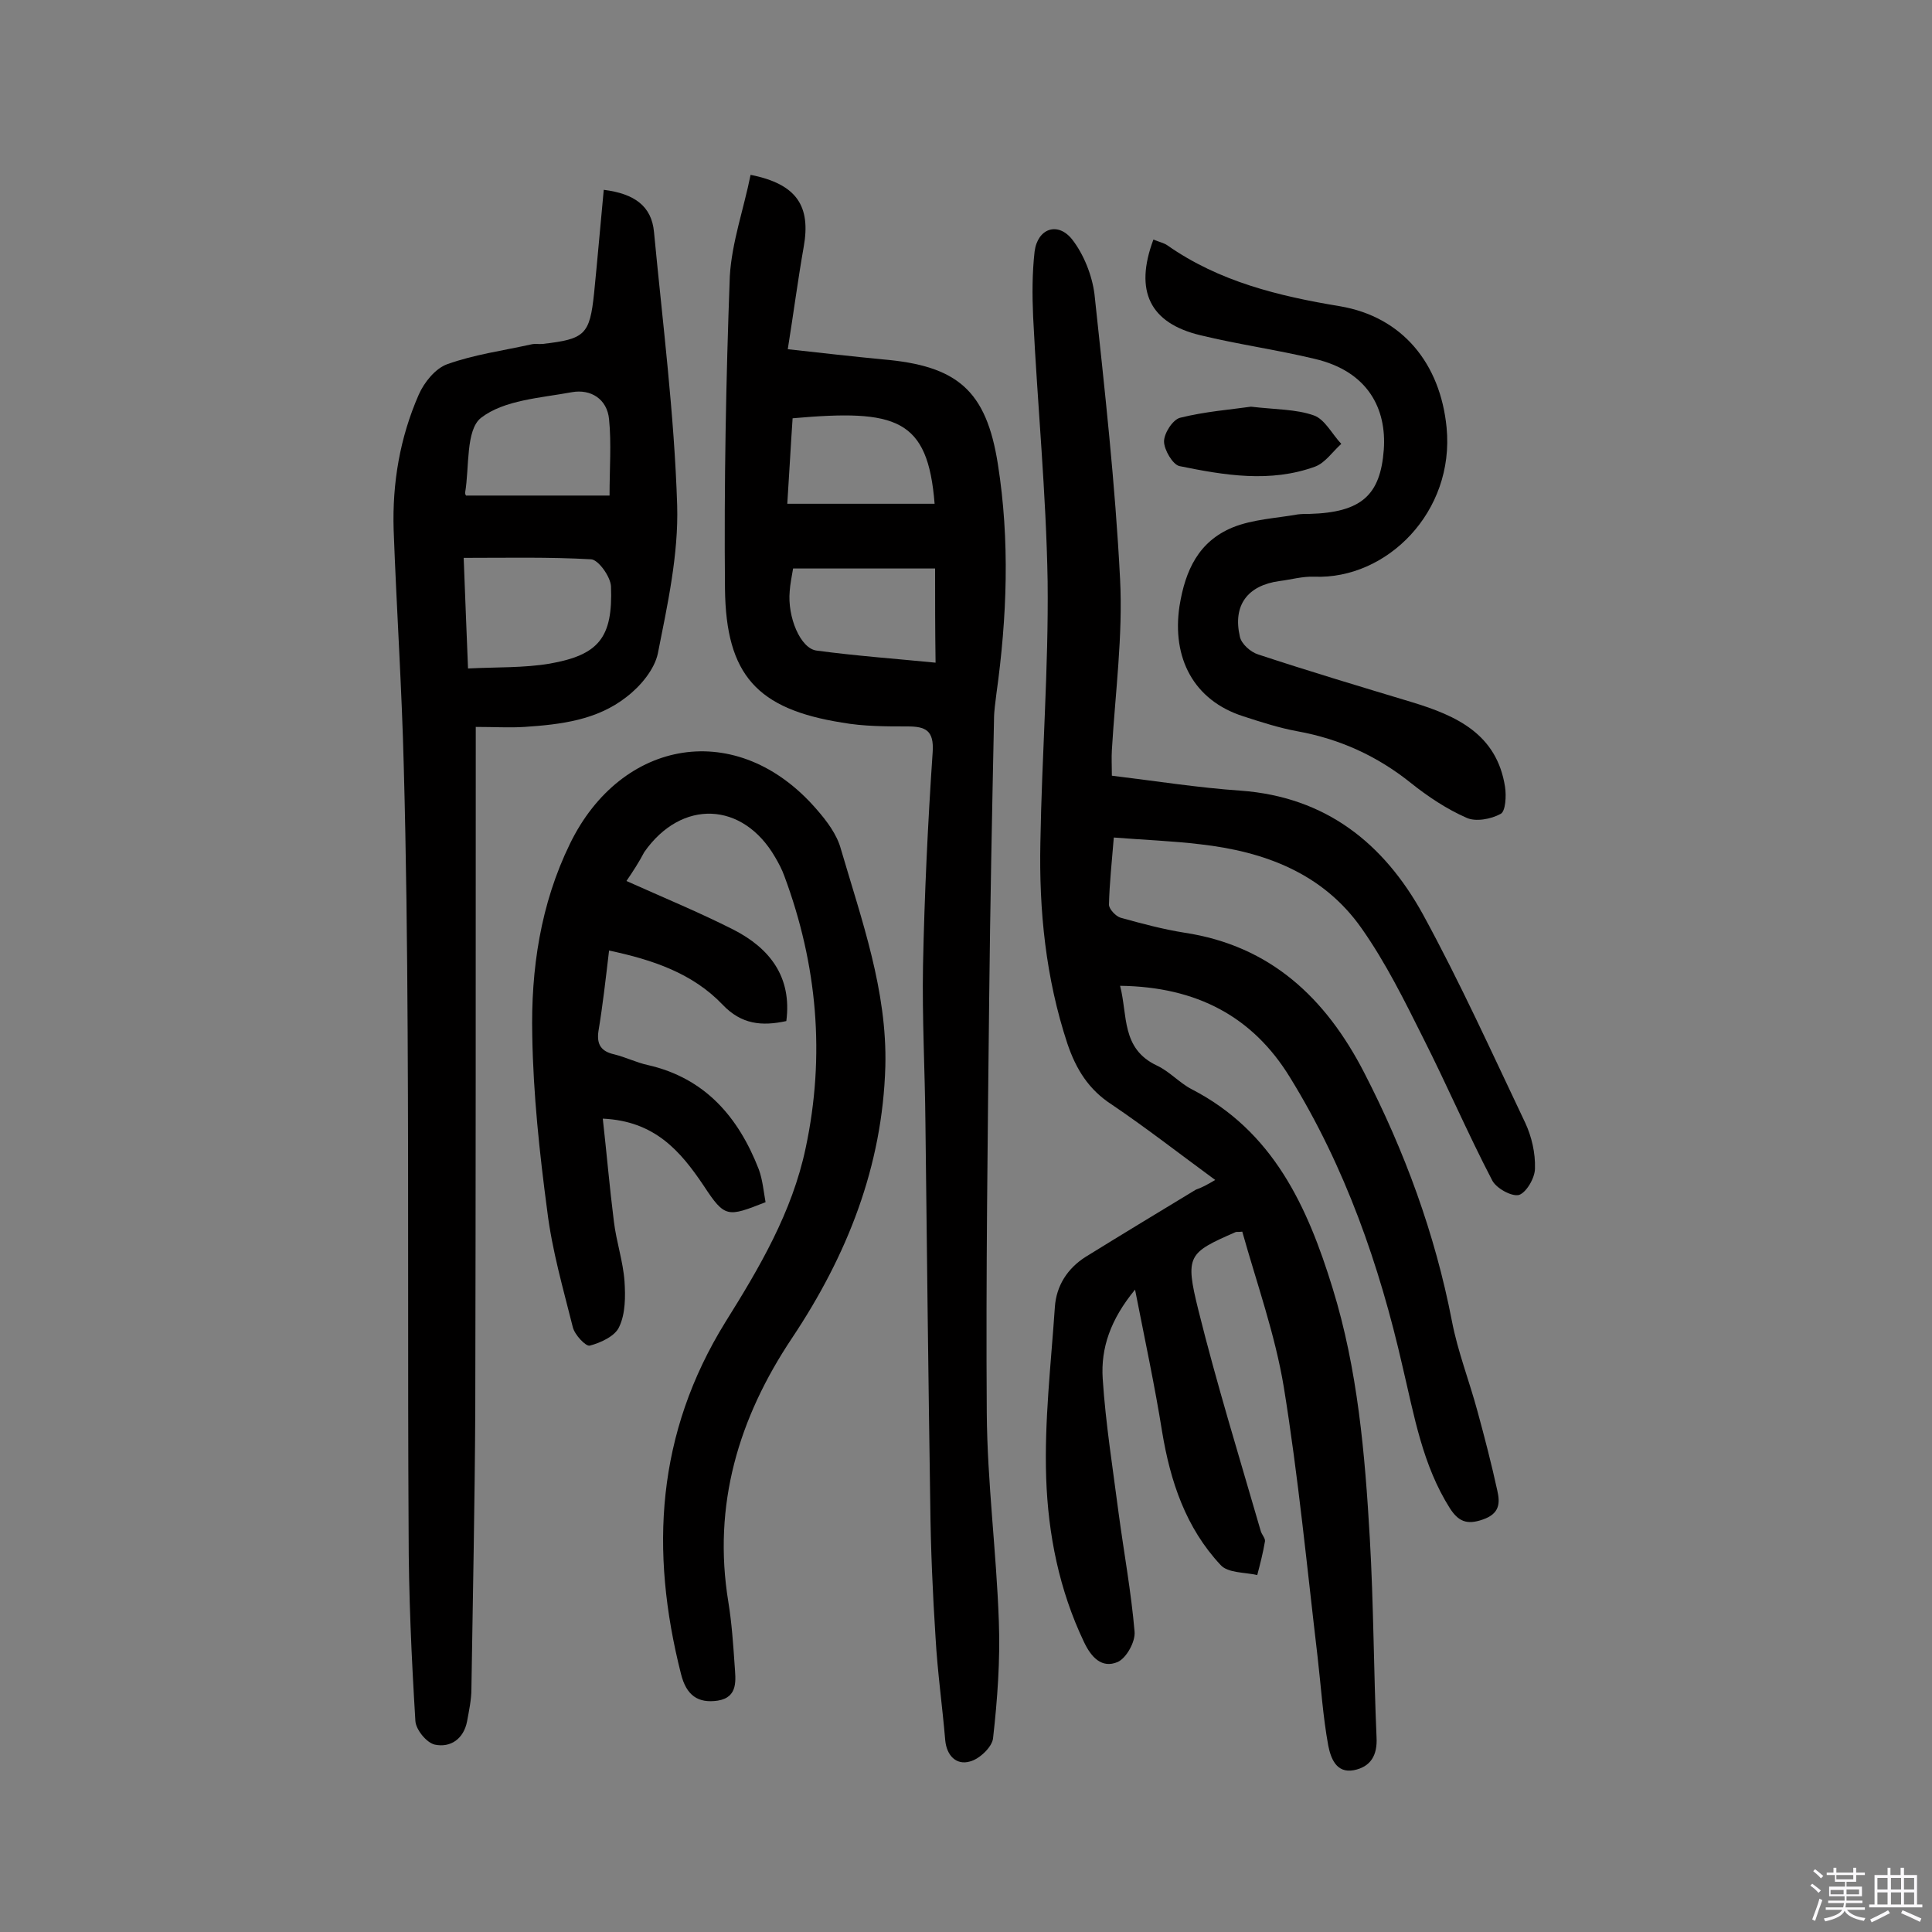 <svg enable-background="new 0 0 400 400" viewBox="0 0 400 400" xmlns="http://www.w3.org/2000/svg"><rect x="0" y="0" width="400" height="400" fill="#808080" stroke="none"/><path d="m374.8 390.4.4-.4c.7.5 1.3 1 1.8 1.4l-.5.5c-.5-.6-1.1-1.1-1.7-1.5zm1 7.3-.6-.3c.5-1.4 1.1-2.8 1.5-4.3.2.1.4.2.6.3-.5 1.3-1 2.8-1.5 4.3zm-.4-10.3.4-.4c.4.3 1 .8 1.7 1.4l-.5.5c-.4-.5-1-1-1.6-1.5zm2.5.3h1.7v-1h.6v1h3.5v-1h.6v1h1.8v.5h-1.8v1.4h-2v1h3.2v2h-3.2v.9h3.3v.5h-3.4c0 .3-.1.6-.1.9h4v.5h-3.7c.7.9 1.9 1.5 3.8 1.7-.1.2-.2.4-.3.6-2.1-.4-3.5-1.1-4-2.1-.4 1-1.8 1.7-4 2.2-.1-.2-.2-.4-.3-.6 2.1-.4 3.4-1 3.8-1.8h-3.4v-.5h3.6c.1-.3.1-.6.2-.9h-3.3v-.5h3.4c0-.3 0-.6 0-.9h-3.2v-2h3.3v-1h-2.1v-1.4h-1.7v-.5zm1.1 3.5v1h2.7c0-.3 0-.4 0-.4 0-.1 0-.2 0-.2 0-.1 0-.2 0-.3h-2.7zm1.2-3v.9h3.5v-.9zm4.7 3h-2.6v.6.4h2.6z" fill="#fbfafc"/><path d="m393.6 386.7h.6v1.5h2.7v6.1h1.1v.6h-11v-.6h1.1v-6.1h2.7v-1.5h.6v1.5h2.1v-1.5zm-2.7 8.8.4.6c-1.2.6-2.5 1.3-3.8 1.9-.1-.2-.2-.4-.3-.6 1.2-.6 2.5-1.2 3.7-1.9zm-2.2-6.7v2.4h2.1v-2.4zm0 3v2.5h2.1v-2.5zm2.8-3v2.4h2.1v-2.4zm0 3v2.5h2.1v-2.5zm6 6.1c-1.4-.7-2.7-1.3-3.9-1.8l.3-.6c1.5.6 2.7 1.2 3.9 1.7zm-1.2-9.1h-2.1v2.4h2.1zm-2.1 3v2.5h2.1v-2.5z" fill="#fbfafc"/><g fill="#010000"><path d="m251.6 244.3c-7.5-5.5-14.3-10.8-21.4-15.6-4.8-3.1-7.4-7.3-9.2-12.6-4.5-13.6-5.9-27.6-5.6-41.7.3-18 1.7-36 1.5-54-.3-18.3-2.1-36.5-3-54.8-.2-4.5-.2-9.1.3-13.5.6-4.8 4.8-6.3 7.8-2.5 2.4 3.1 4.1 7.4 4.6 11.3 2.1 19.6 4.3 39.3 5.3 59 .6 11.7-1 23.6-1.7 35.4-.1 1.6 0 3.2 0 5.3 9.1 1.1 17.9 2.5 26.7 3.1 17.6 1.3 29.6 10.9 37.7 25.6 7.7 14.1 14.3 28.7 21.2 43.2 1.3 2.8 2.1 6.2 2 9.4 0 2-1.8 5-3.3 5.5-1.5.4-4.8-1.4-5.6-3.1-5-9.6-9.3-19.6-14.2-29.3-3.9-7.8-7.8-15.7-12.8-22.8-8-11.4-20.1-15.9-33.4-17.4-5.8-.7-11.6-.9-17.9-1.4-.4 5-.9 9.5-1 13.9 0 .9 1.4 2.4 2.4 2.7 4.3 1.2 8.8 2.4 13.2 3.1 17.9 2.7 29.3 13.6 37.2 28.9 8.4 16.3 14.7 33.4 18.2 51.5 1.2 6.3 3.6 12.4 5.3 18.7 1.5 5.5 2.9 10.9 4.1 16.4.6 2.6.5 4.8-3 6-3.4 1.2-5.1.3-6.8-2.3-5.7-9-7.4-19.2-9.8-29.3-4.8-21.1-11.9-41.4-23.3-59.9-7.7-12.6-19.3-18.8-35.2-19 1.6 6.1.2 13 7.6 16.5 2.6 1.2 4.7 3.6 7.2 4.9 16.9 8.7 24 24.3 29.2 41.2 5.2 16.8 6.7 34.3 7.7 51.7.8 13.8.8 27.6 1.4 41.3.2 3.7-1.2 6.1-4.7 6.8-3.7.7-4.8-2.6-5.3-5.1-1.1-6-1.5-12.2-2.2-18.3-2.2-18.6-4-37.4-7-55.9-1.8-10.9-5.6-21.5-8.6-32.2-.8.1-1.2 0-1.4.1-9.8 4.3-10.5 4.8-7.7 16.1 3.8 15.3 8.5 30.5 12.9 45.7.2.8 1 1.6.9 2.2-.4 2.4-1 4.7-1.6 7-2.6-.6-6.1-.4-7.6-2.1-7.2-7.7-10.4-17.3-12.1-27.6-1.5-9.4-3.5-18.7-5.6-29.4-5.1 6.2-7.1 12.1-6.7 18.4.6 9.3 2.1 18.6 3.3 27.9 1.1 8.2 2.6 16.3 3.3 24.5.2 2.1-1.7 5.5-3.5 6.3-3.3 1.4-5.5-1-7-4.2-5.1-10.7-7.4-22.2-7.8-33.9-.4-11.8 1-23.6 1.8-35.4.3-4.4 2.6-8 6.4-10.4 7.6-4.7 15.2-9.3 22.8-13.9 1.2-.4 2.3-1 4-2z"/><path d="m125 39.3c6.4.8 9.9 3.4 10.4 8.7 1.8 18.9 4.2 37.7 4.8 56.6.3 10.2-2 20.6-4 30.7-.7 3.3-3.6 6.8-6.5 9-6.1 4.8-13.6 5.7-21.1 6.2-3.1.2-6.2 0-10.1 0v5.8c0 45.2 0 90.3-.1 135.5-.1 19.3-.5 38.6-.8 57.9 0 2.2-.5 4.5-.9 6.7-.7 3.6-3.4 5.5-6.7 4.8-1.7-.4-3.9-3.1-4-4.9-.8-13.1-1.4-26.1-1.4-39.2-.2-34.4 0-68.9-.2-103.3-.1-18.3-.3-36.7-.8-55-.4-16.4-1.5-32.7-2.1-49.1-.3-9.7 1.3-19.1 5.2-28 1.1-2.5 3.4-5.4 5.9-6.3 5.6-2 11.5-2.8 17.4-4.1.8-.2 1.6 0 2.4-.1 8.7-1 9.7-1.9 10.6-10.5.7-7 1.3-14 2-21.4zm-28.1 99.1c6-.3 11.5-.1 16.9-1 10.2-1.8 13.1-5.4 12.7-16-.1-2-2.6-5.5-4.1-5.6-8.7-.5-17.5-.3-26.4-.3.3 8.1.6 15.3.9 22.9zm-.4-35.8h29.7c0-5.6.4-10.8-.1-15.8-.4-4.2-3.8-6.3-7.7-5.6-6.5 1.2-14 1.6-18.8 5.3-3.2 2.5-2.4 10.2-3.3 15.5 0 .3.1.5.2.6z"/><path d="m155.4 36.2c9.6 1.9 12.5 6.5 11 14.9-1.2 6.8-2.1 13.7-3.3 21.2 7.2.8 13.4 1.5 19.6 2.1 15.5 1.3 21.5 6.4 23.9 21.7 2.5 15.8 1.9 31.7-.3 47.5-.2 1.8-.5 3.5-.5 5.3-.4 19.3-.8 38.6-1 57.9-.3 28.6-.7 57.2-.5 85.7.1 14.4 2 28.8 2.5 43.2.3 8.1-.3 16.2-1.2 24.2-.2 1.8-2.8 4.3-4.8 4.8-2.8.8-4.8-1.2-5.1-4.4-.6-7.1-1.6-14.1-2-21.2-.6-9.2-1-18.5-1.1-27.7-.4-26.3-.7-52.6-1-78.9-.1-10.9-.7-21.7-.5-32.6.3-14.7 1-29.5 2-44.2.3-4.5-1.5-5.3-5.2-5.3-4.5 0-9.1 0-13.6-.8-17.5-2.8-24-9.8-24.2-27.7-.2-21.6.2-43.2 1-64.7.4-7 2.9-14 4.3-21zm38.2 81.5c-10.3 0-19.9 0-29.4 0-.3 1.8-.6 3.2-.7 4.7-.5 5.3 2.2 11.9 5.6 12.3 8.2 1.1 16.5 1.7 24.6 2.5-.1-7-.1-13.1-.1-19.5zm-.1-13.4c-1.4-17.7-7.9-19.6-29.4-17.7-.4 5.8-.7 11.7-1.1 17.7z"/><path d="m129.7 182.4c7.8 3.5 15.1 6.5 22.2 10.1 7.4 3.8 12.1 9.7 10.9 18.9-5.1 1.1-9.3.7-13.2-3.4-6.2-6.5-14.5-9.3-23.5-11.2-.7 5.9-1.3 11.3-2.2 16.7-.4 2.8.6 4.2 3.3 4.8 2.4.6 4.6 1.7 6.9 2.2 11.9 2.7 18.8 10.8 23 21.6.8 2.2 1 4.6 1.4 6.8-7.9 3.1-8.4 3.3-12.8-3.4-4.9-7.3-10.2-13.4-20.9-13.9.8 7.1 1.4 14.2 2.3 21.3.5 4.2 1.9 8.2 2.2 12.4.2 3.1.2 6.7-1.1 9.4-.8 1.9-3.8 3.3-6.1 3.9-.8.2-3.1-2.2-3.5-3.8-2-8-4.3-15.9-5.3-24.1-1.6-12-2.9-24.2-3.1-36.3-.3-13.7 1.7-27.2 7.8-39.7 10.6-21.8 34.7-26.1 51.1-7.1 2.1 2.4 4.2 5.2 5 8.2 4.3 14.7 9.6 29.3 9.2 45-.6 20.7-7.9 39.1-19.3 56.2-11.1 16.6-16.5 34.6-13.2 54.7.7 4.3 1 8.7 1.3 13.1.2 3 .8 6.6-3.5 7.3-4.1.6-6.5-1.1-7.6-5.5-6.5-25.6-5.1-49.8 9.2-72.9 7-11.2 13.8-22.7 16.6-36 4.1-19.2 2.4-38-4.4-56.3-.5-1.4-1.2-2.7-1.9-3.9-6.7-11.6-19.4-12.1-27.1-1.1-1.1 2.1-2.4 4.1-3.7 6z"/><path d="m238.8 49.6c1.2.5 2.2.7 2.9 1.2 10.7 7.5 23 10.5 35.7 12.6 13 2.2 20.8 11.9 22.1 25.1 1.7 17.5-12.4 31.5-27.4 30.9-2.4-.1-4.8.6-7.2.9-6.6.9-9.7 5-8.2 11.5.3 1.5 2.2 3.2 3.8 3.7 10.6 3.5 21.3 6.7 31.9 9.9 9.2 2.8 17.5 6.6 19.2 17.5.3 1.9.1 5.1-.9 5.6-2 1.1-5.2 1.7-7.1.8-4.1-1.8-8-4.4-11.5-7.2-7-5.6-14.7-9.1-23.5-10.7-3.8-.7-7.5-1.9-11.2-3.1-10.3-3.3-14.8-12.1-13.2-22.8 1.2-7.5 4-13.4 11-16.3 4.2-1.7 9-1.9 13.5-2.7.8-.1 1.6-.1 2.4-.1 10.8-.3 14.7-3.9 15.4-13.3.6-8.4-3.2-16.2-14.3-18.8-7.9-1.9-15.9-3-23.7-4.9-10.4-2.5-13.7-9.1-9.7-19.8z"/><path d="m259 84.2c5.1.6 9.3.5 13 1.8 2.3.8 3.8 3.9 5.7 5.9-1.8 1.6-3.3 3.9-5.4 4.7-9.3 3.4-18.8 1.8-28.1-.1-1.4-.3-3.2-3.4-3.2-5.1s1.8-4.5 3.3-4.9c5.2-1.3 10.5-1.7 14.7-2.3z"/></g></svg>